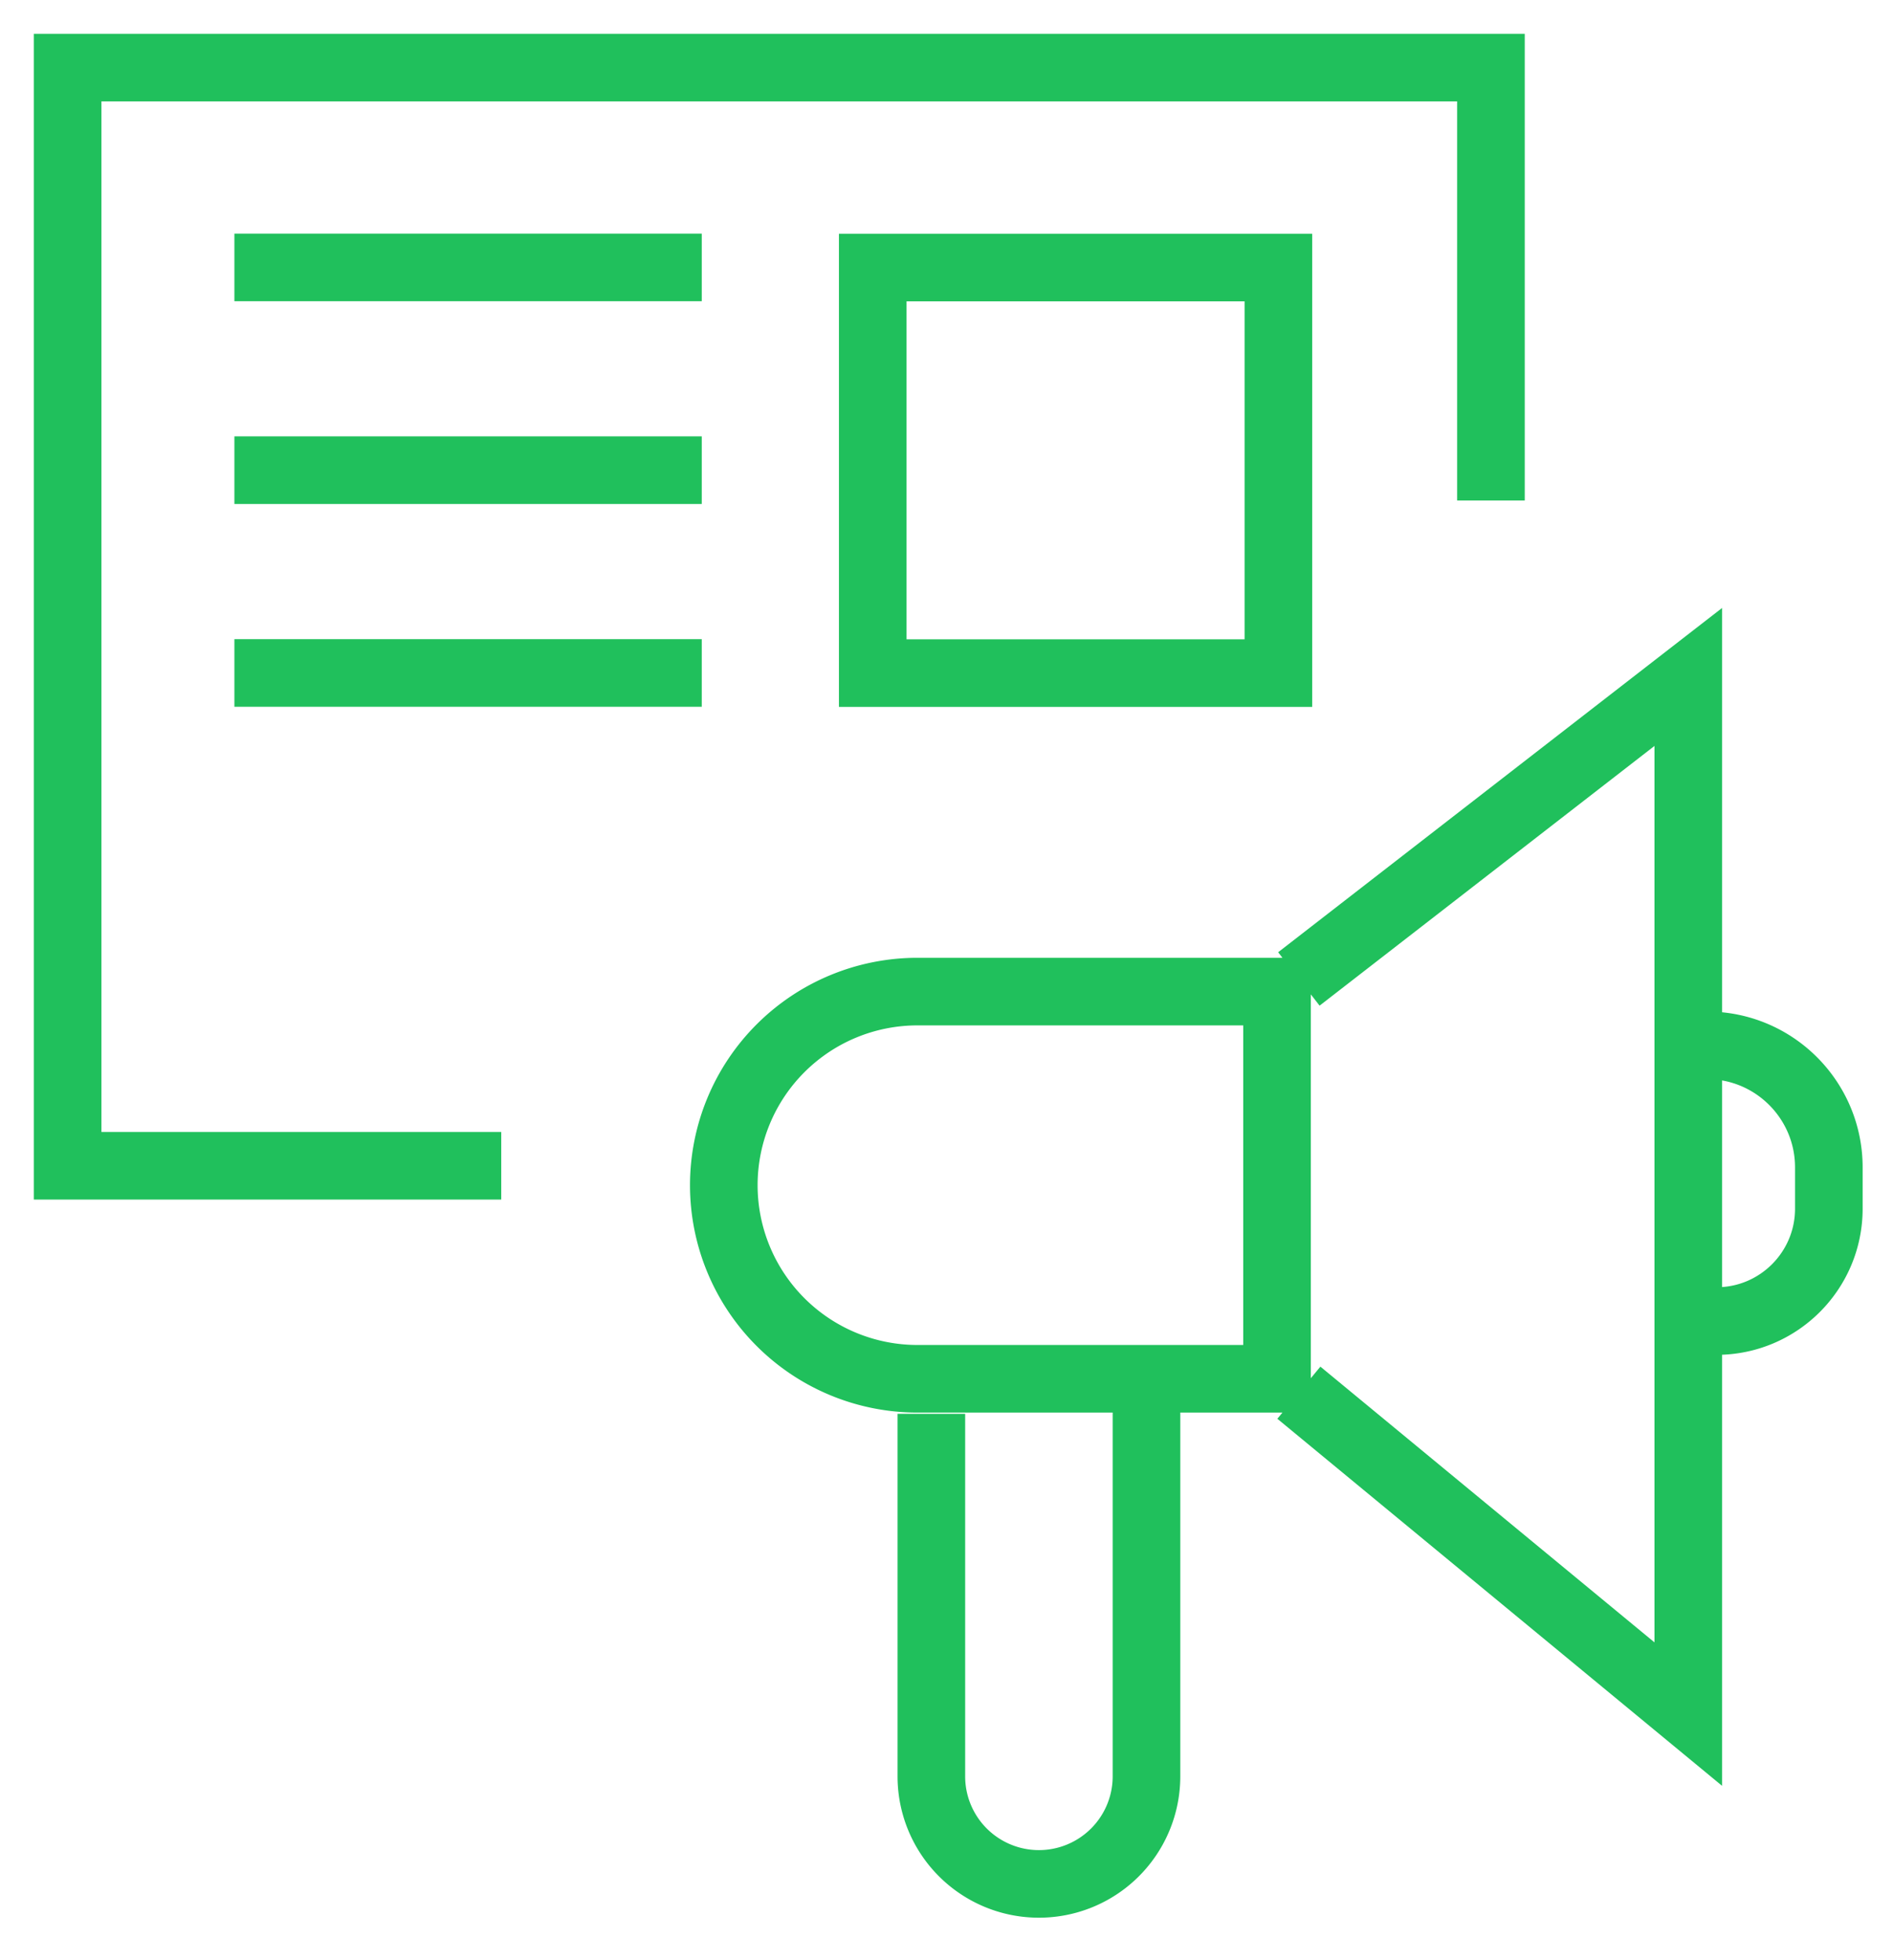 <svg xmlns="http://www.w3.org/2000/svg" width="28" height="29" viewBox="0 0 28 29">
    <g fill="none" fill-rule="evenodd" stroke="#20C05C">
        <path d="M12.909 3.958h6v6h-6z"/>
        <path d="M7.414 17.247H1V1h21.053v6.405M10.38 6.956H3.467M10.38 9.956H3.467M13.776 20.916v5.364a1.591 1.591 0 0 0 3.182 0v-5.54M25.246 15.465c.997 0 1.805.809 1.805 1.806v.61c0 .918-.744 1.663-1.662 1.663M10.38 3.956H3.467M18.889 14.67H13.57a2.864 2.864 0 1 0 0 5.728h5.319v-5.727zM19.212 14.483l5.76-4.468v15.344l-5.76-4.755"/>
    </g>
</svg>
